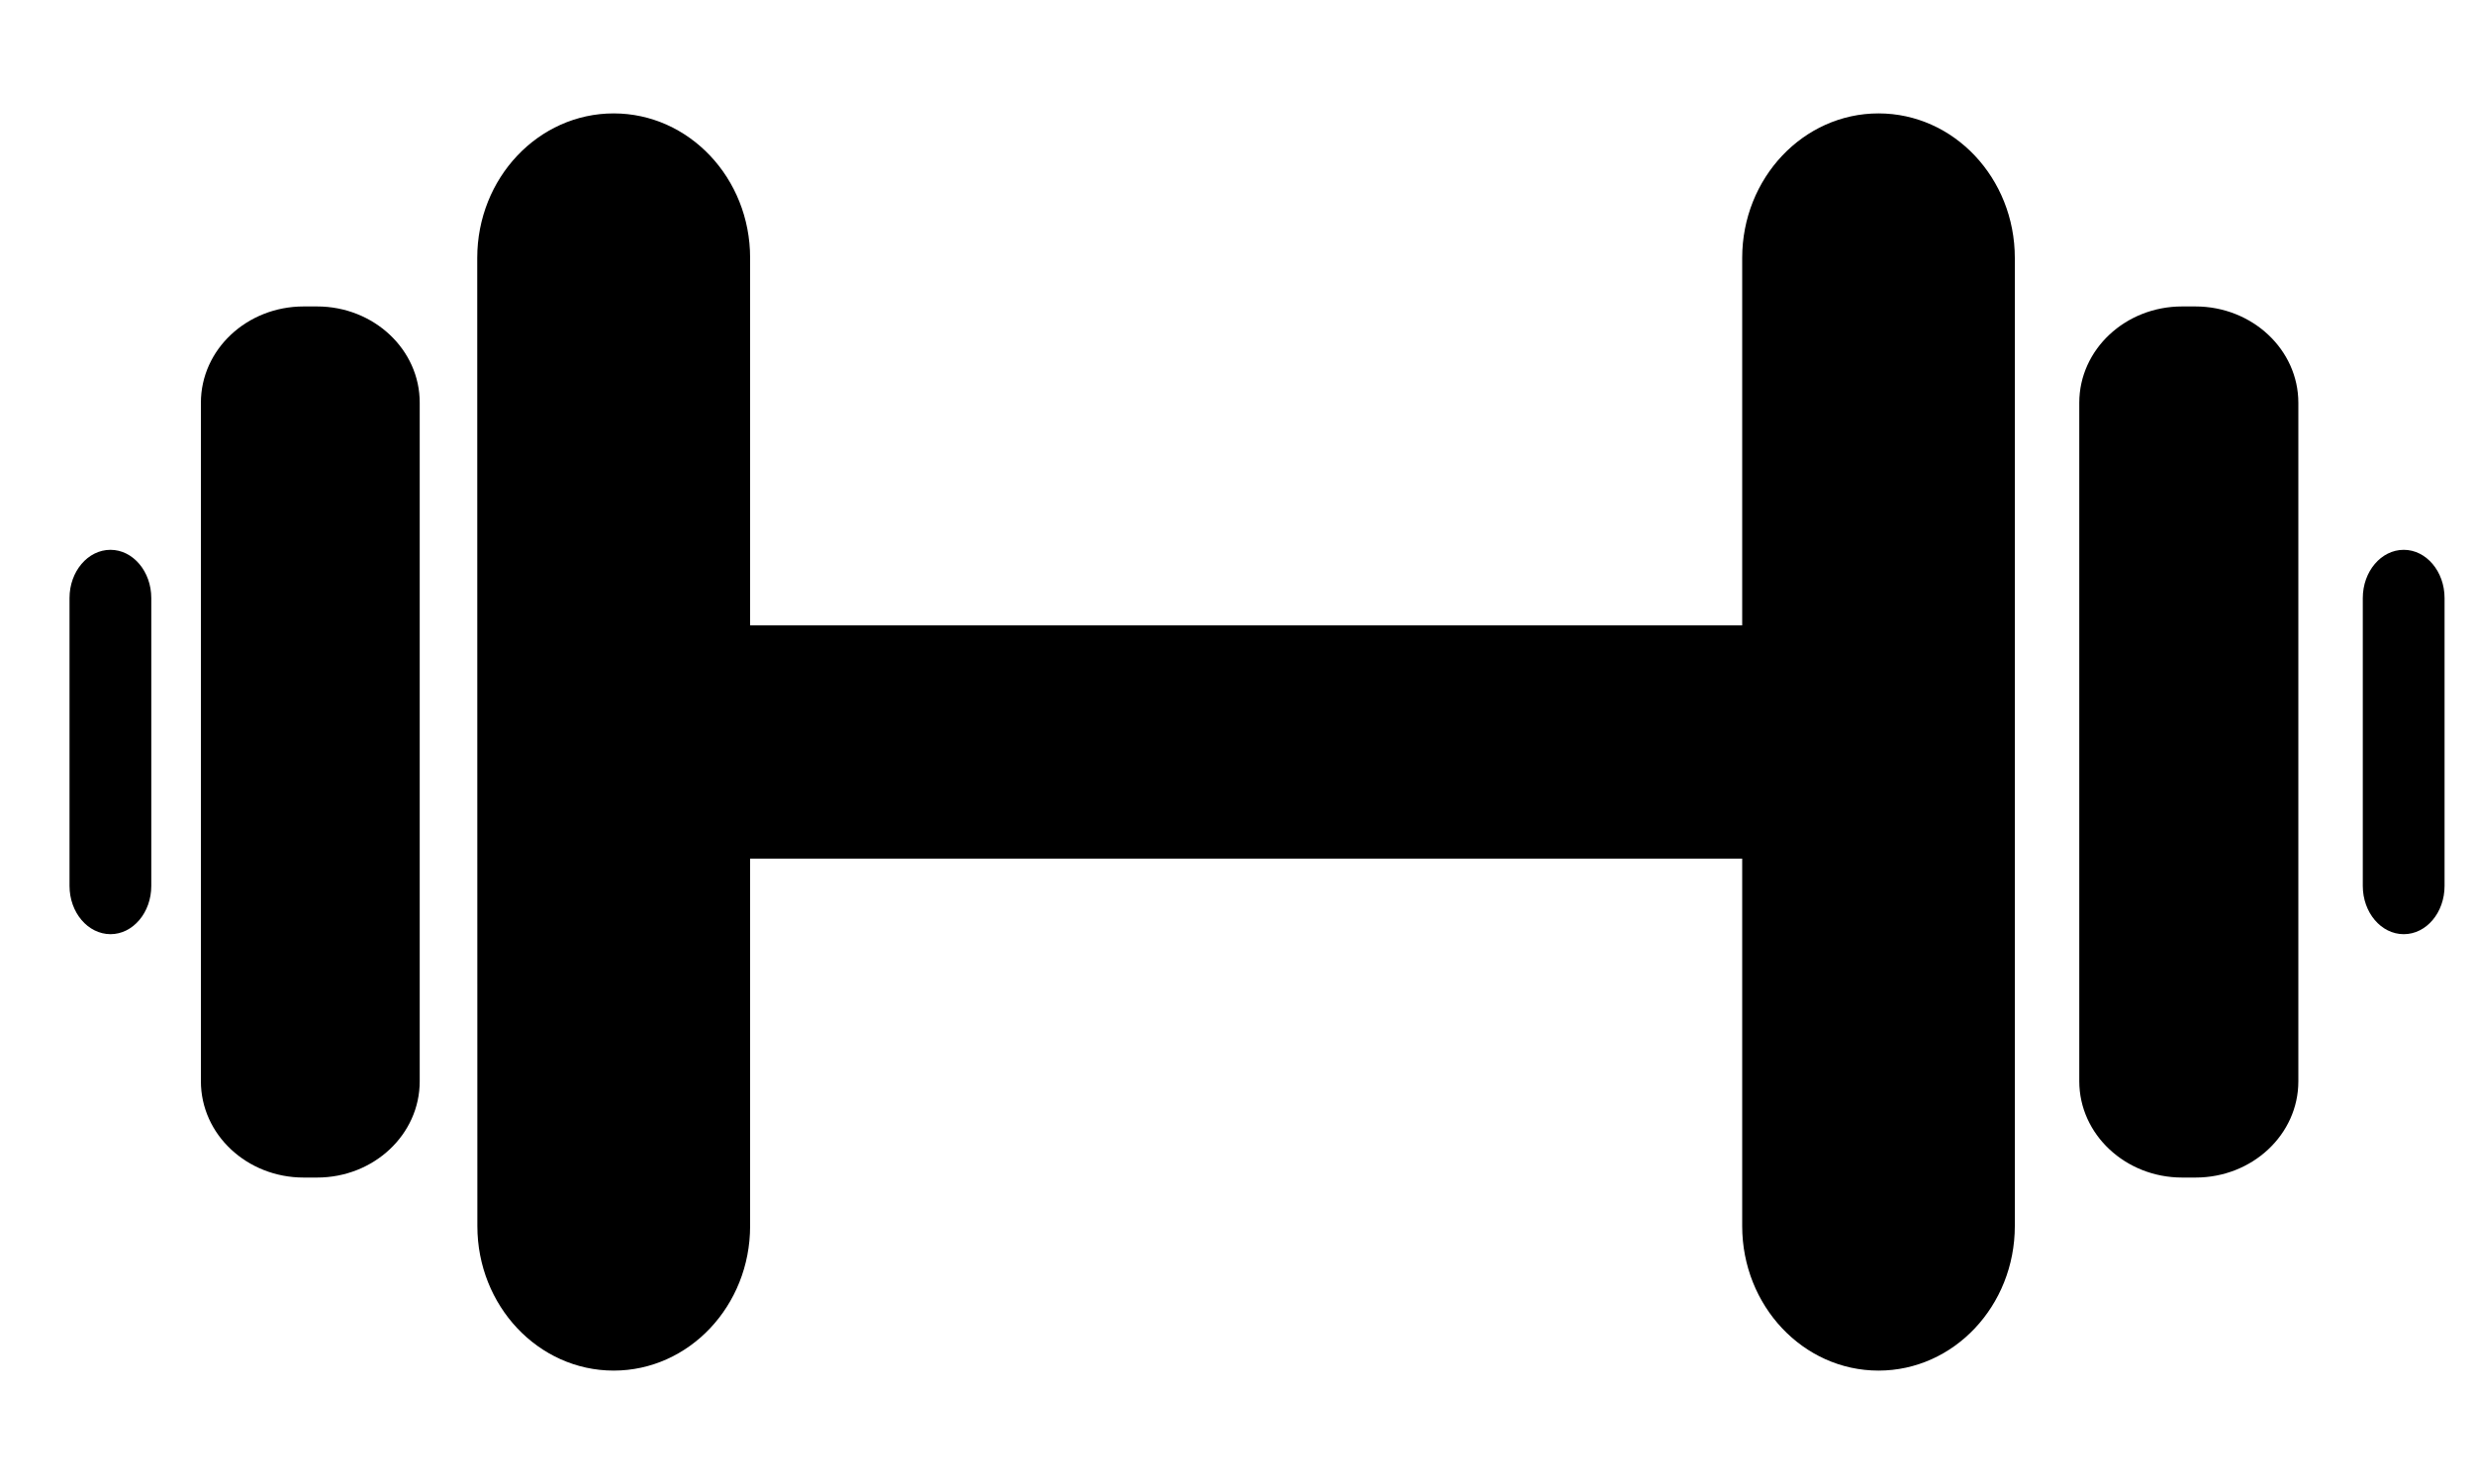 <svg width="20" height="12" viewBox="0 0 20 12" fill="none" xmlns="http://www.w3.org/2000/svg">
<path d="M19.432 4.446C19.249 4.446 19.101 4.621 19.101 4.836C19.101 5.433 19.101 6.568 19.101 7.164C19.101 7.379 19.249 7.554 19.432 7.554C19.615 7.554 19.762 7.379 19.762 7.164C19.762 6.568 19.762 5.433 19.762 4.836C19.762 4.621 19.614 4.446 19.432 4.446Z" fill="currentcolor"/>
<path d="M0.893 4.446C0.71 4.446 0.562 4.621 0.562 4.836C0.562 5.434 0.562 6.567 0.562 7.163C0.562 7.379 0.71 7.553 0.893 7.554C1.075 7.554 1.223 7.379 1.223 7.164C1.223 6.568 1.223 5.433 1.223 4.836C1.223 4.621 1.075 4.446 0.893 4.446Z" fill="currentcolor"/>
<path d="M4.961 0.917C4.352 0.917 3.858 1.44 3.858 2.086C3.858 4.042 3.859 7.958 3.859 9.914C3.859 10.559 4.352 11.083 4.961 11.083C5.57 11.083 6.064 10.559 6.064 9.914C6.064 9.147 6.064 8.077 6.064 6.943C6.699 6.943 12.388 6.943 14.084 6.943C14.084 8.077 14.084 9.147 14.084 9.914C14.084 10.559 14.577 11.083 15.186 11.083C15.795 11.083 16.288 10.559 16.288 9.914C16.288 7.958 16.288 4.042 16.288 2.086C16.288 1.44 15.795 0.917 15.186 0.917C14.578 0.917 14.084 1.44 14.084 2.086C14.084 2.853 14.084 3.923 14.084 5.057C12.387 5.057 6.699 5.057 6.064 5.057C6.064 3.923 6.064 2.853 6.064 2.085C6.064 1.44 5.57 0.917 4.961 0.917Z" fill="currentcolor"/>
<path d="M17.748 2.478C17.712 2.478 17.677 2.478 17.64 2.478C17.182 2.478 16.809 2.826 16.809 3.257C16.809 4.612 16.809 7.388 16.809 8.743C16.809 9.173 17.182 9.522 17.641 9.522C17.677 9.522 17.713 9.522 17.749 9.522C18.208 9.522 18.58 9.174 18.58 8.744C18.58 7.389 18.58 4.613 18.58 3.257C18.58 2.827 18.207 2.478 17.748 2.478Z" fill="currentcolor"/>
<path d="M2.563 2.478C2.527 2.478 2.491 2.478 2.455 2.478C1.996 2.478 1.624 2.826 1.624 3.257C1.624 4.612 1.624 7.388 1.624 8.743C1.624 9.174 1.996 9.522 2.455 9.522C2.491 9.522 2.527 9.522 2.563 9.522C3.022 9.522 3.393 9.174 3.393 8.744C3.393 7.389 3.393 4.613 3.393 3.257C3.394 2.827 3.022 2.478 2.563 2.478Z" fill="currentcolor"/>
</svg>
